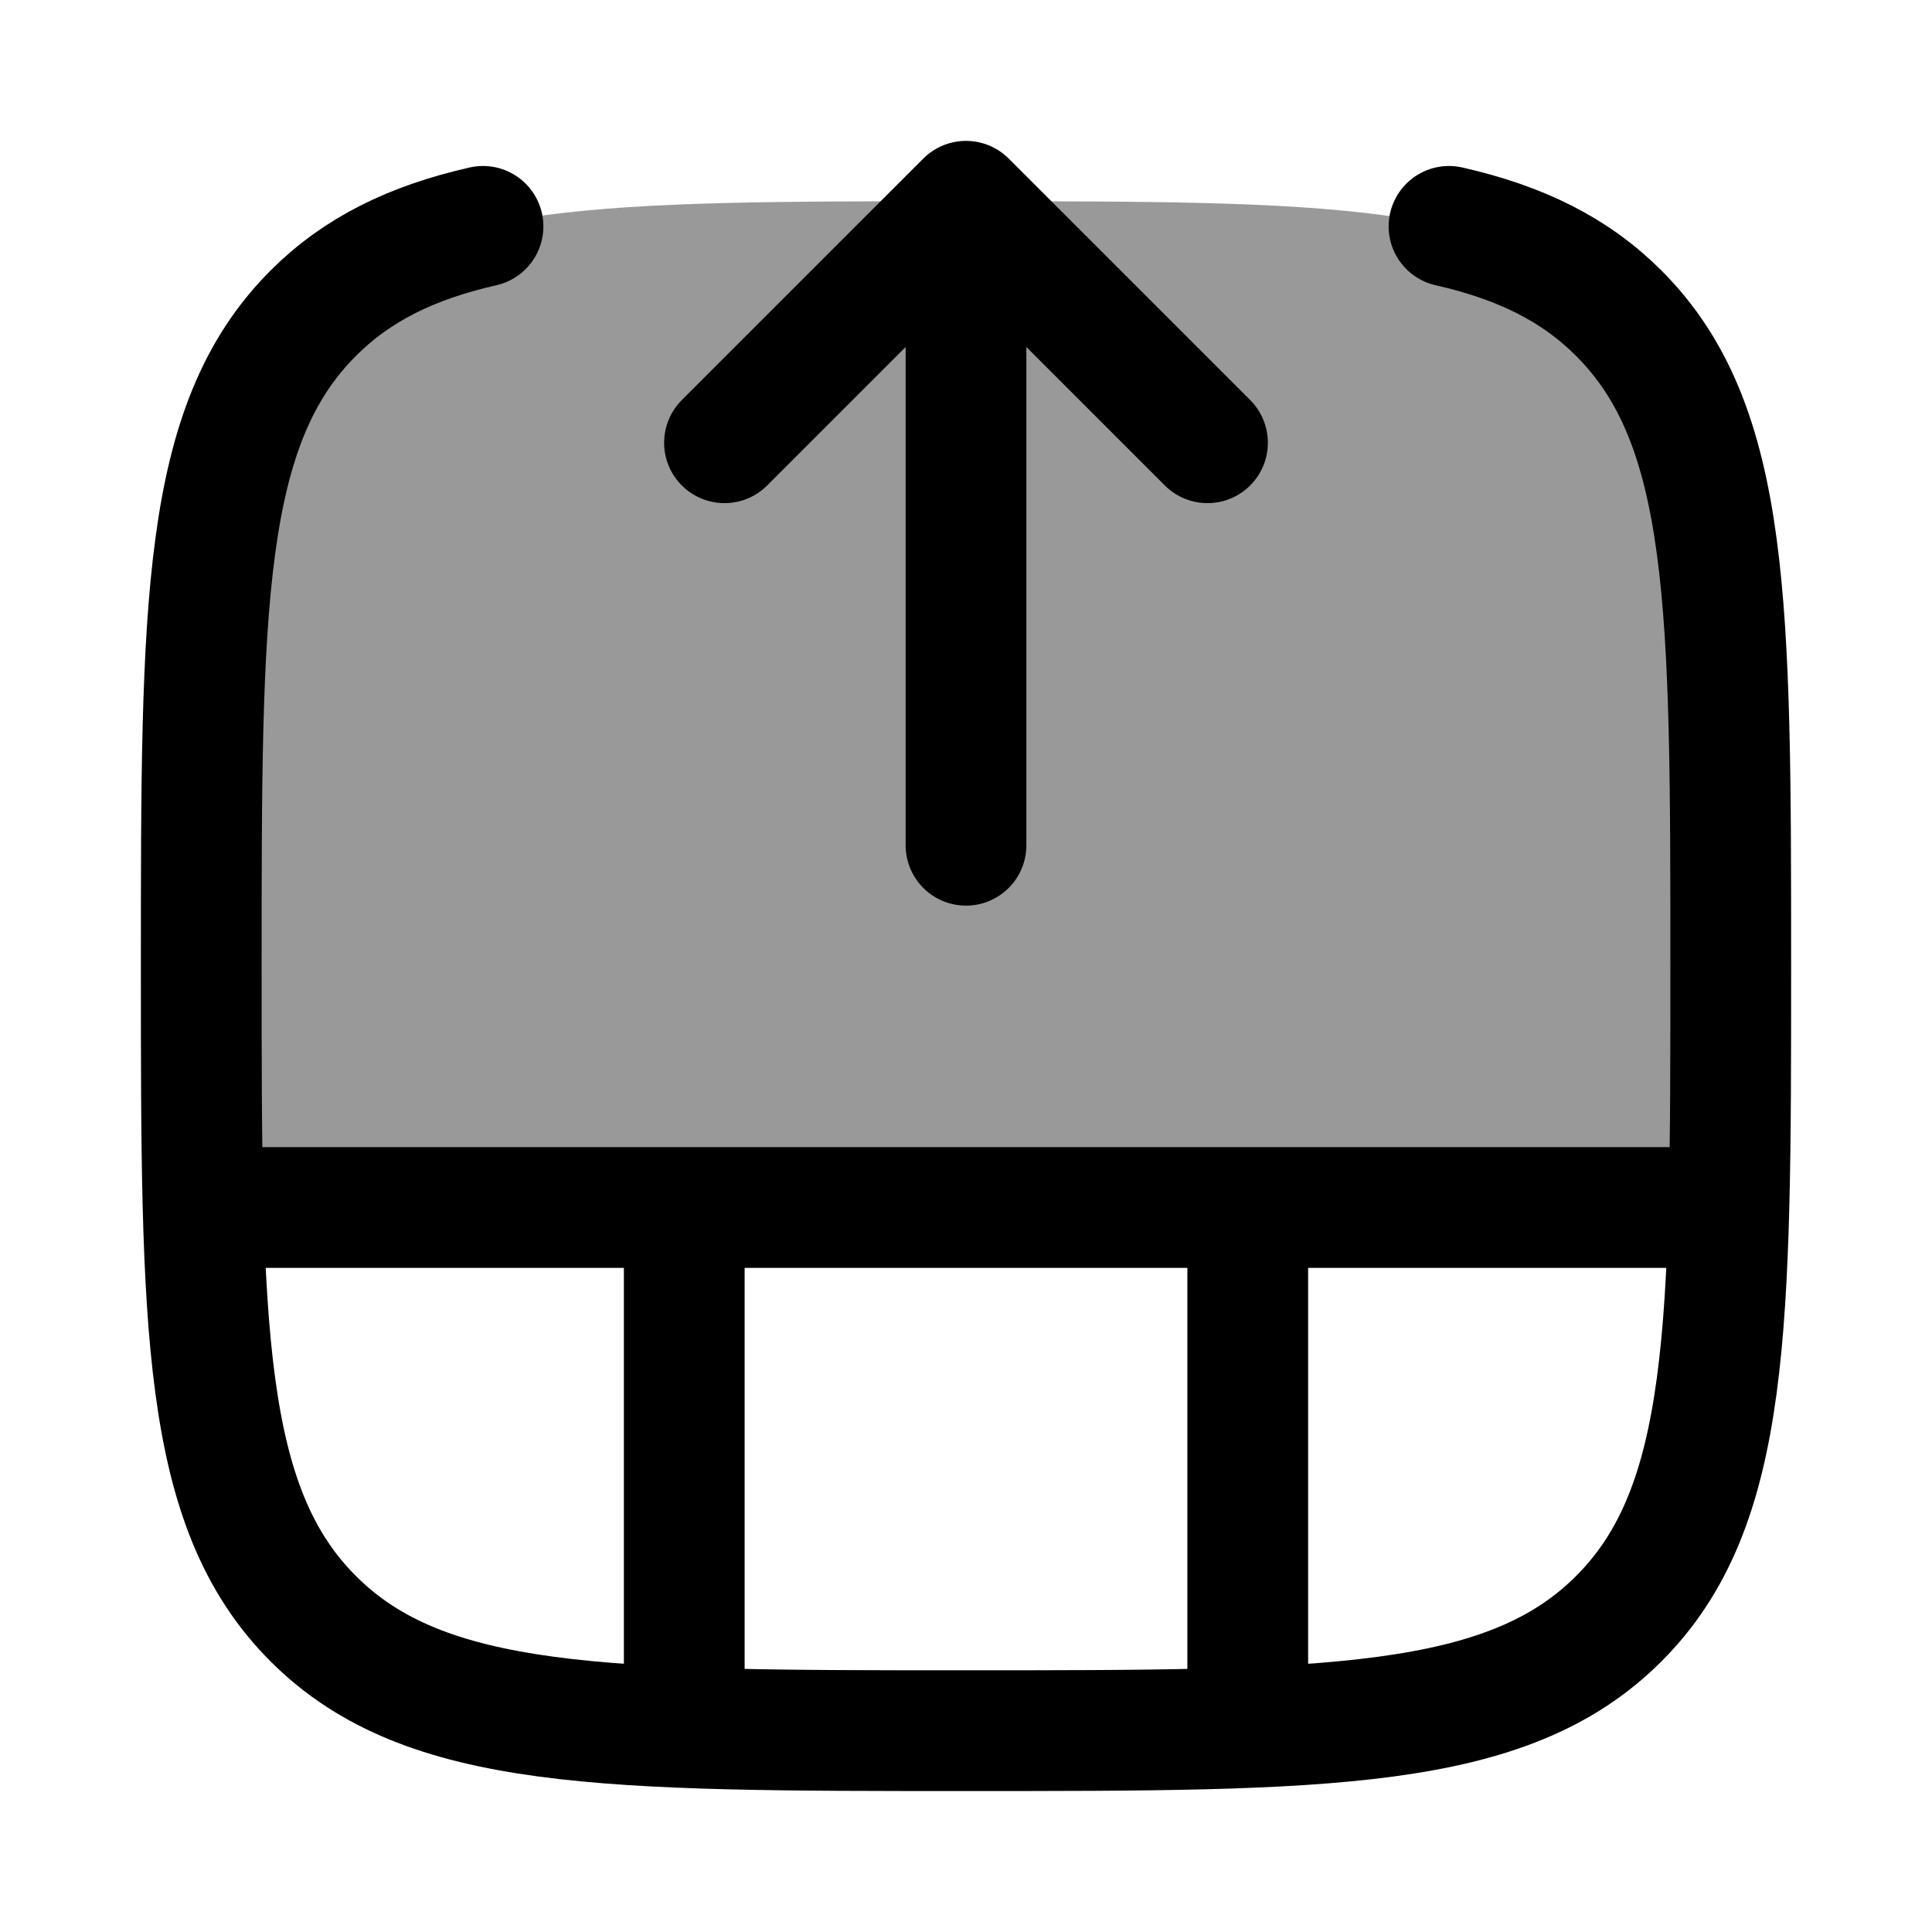 <svg width="24" height="24" viewBox="0 0 24 24" fill="none" xmlns="http://www.w3.org/2000/svg">
    <path opacity="0.4" d="M3.868 3.891C5.259 2.5 7.498 2.5 11.977 2.5C16.455 2.5 18.694 2.5 20.085 3.891C21.477 5.282 21.477 7.522 21.477 12C21.477 13.137 21.477 14.129 21.454 15L2.499 15C2.477 14.129 2.477 13.137 2.477 12C2.477 7.522 2.477 5.282 3.868 3.891Z" fill="currentColor"/>
    <path d="M18 2.812C18.889 3.014 19.564 3.346 20.109 3.891C21.5 5.282 21.5 7.521 21.5 11.999C21.5 16.478 21.5 18.717 20.109 20.108C18.718 21.499 16.478 21.499 12 21.499C7.522 21.499 5.282 21.499 3.891 20.108C2.5 18.717 2.5 16.478 2.5 11.999C2.5 7.521 2.5 5.282 3.891 3.891C4.436 3.346 5.111 3.014 6 2.812" stroke="currentColor" stroke-width="1.5" stroke-linecap="round" stroke-linejoin="round"/>
    <path d="M9 5.5L12 2.5L15 5.5M12 3.5V10.5" stroke="currentColor" stroke-width="1.5" stroke-linecap="round" stroke-linejoin="round"/>
    <path d="M2.5 15H21.5" stroke="currentColor" stroke-width="1.5"/>
    <path d="M8.5 21.5L8.5 15M15.5 21.5L15.5 15" stroke="currentColor" stroke-width="1.5"/>
</svg>
